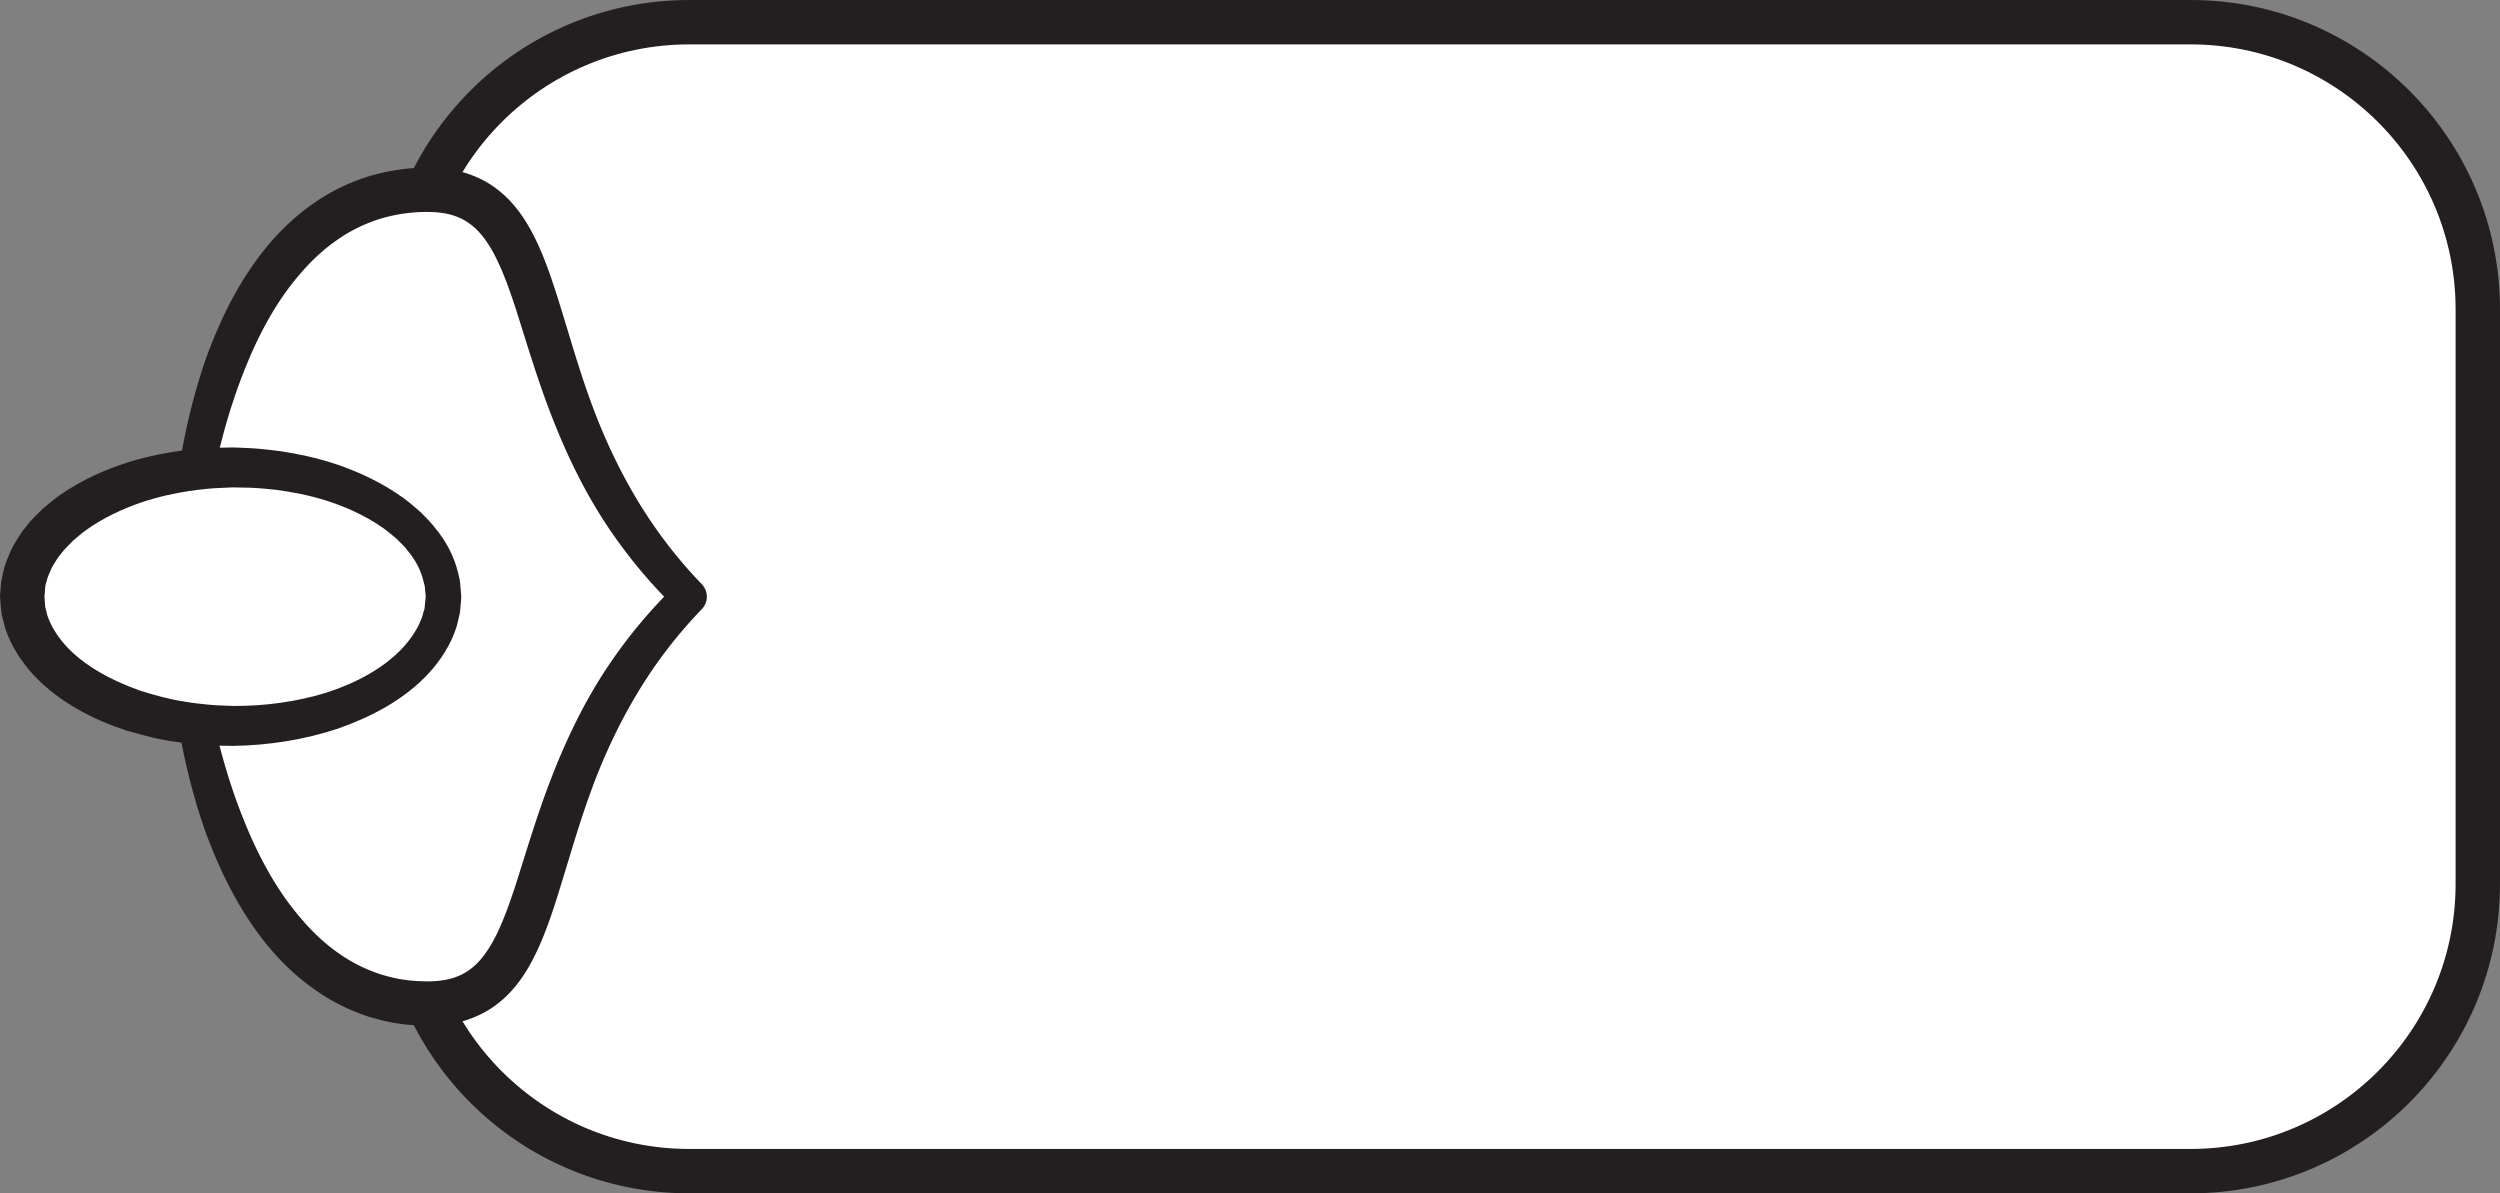 <?xml version="1.0" encoding="UTF-8" standalone="no"?>
<svg
   xmlns:dc="http://purl.org/dc/elements/1.1/"
   xmlns:cc="http://creativecommons.org/ns#"
   xmlns:rdf="http://www.w3.org/1999/02/22-rdf-syntax-ns#"
   xmlns:svg="http://www.w3.org/2000/svg"
   xmlns="http://www.w3.org/2000/svg"
   id="svg18"
   version="1.1"
   height="179.193"
   width="375.401">
  <rect width="100%" height="100%" fill="#808080" stroke="none"/>
  <defs
     id="defs22" />
  <title
     id="title2">
        lon-vertical
    </title>
  <g
     style="fill:none;fill-rule:evenodd"
     transform="rotate(-90,89.755,90.088)"
     id="g16">
    <path
       style="fill:#ffffff;fill-rule:nonzero"
       id="path4"
       d="m 176.51,329.267 c 0,23.813 -19.311,43.133 -43.131,43.133 H 47.116 C 23.295,372.4 3.984,353.08 3.984,329.267 V 103.827 C 3.984,80 23.294,60.693 47.116,60.693 h 86.263 c 23.82,0 43.13,19.307 43.13,43.134 v 225.44" />
    <path
       style="stroke:#231f20;stroke-width:6.667"
       id="path6"
       d="m 176.51,329.267 c 0,23.813 -19.311,43.133 -43.131,43.133 H 47.116 C 23.295,372.4 3.984,353.08 3.984,329.267 V 103.827 C 3.984,80 23.294,60.693 47.116,60.693 h 86.263 c 23.82,0 43.13,19.307 43.13,43.134 v 225.44 z" />
    <path
       style="fill:#ffffff;fill-rule:nonzero"
       id="path8"
       d="m 110.196,30.027 c 25.17,4.853 41.153,16.733 41.153,34.506 0,21.694 -33.306,11.494 -61.102,39.294 -27.796,-27.8 -61.103,-17.6 -61.103,-39.294 0,-17.573 16.5,-29.586 41.245,-34.6" />
    <path
       style="fill:#231f20;fill-rule:nonzero"
       id="path10"
       d="m 110.73,27.413 c 1.373,0.24 2.757,0.48 4.2,0.787 1.42,0.307 2.815,0.627 4.217,0.987 2.793,0.733 5.58,1.56 8.306,2.613 5.44,2.093 10.786,4.813 15.472,8.707 2.33,1.946 4.475,4.186 6.267,6.746 1.82,2.534 3.216,5.414 4.17,8.427 0.9,3.04 1.367,6.147 1.309,9.333 a 20.186,20.186 0 0 1 -0.196,2.467 c -0.108,0.84 -0.3,1.68 -0.534,2.52 -0.505,1.68 -1.289,3.36 -2.366,4.787 -2.158,2.92 -5.09,4.72 -7.838,6.053 -2.788,1.333 -5.558,2.253 -8.278,3.133 -5.44,1.72 -10.746,3.174 -15.867,5.054 -5.121,1.853 -10.027,4.133 -14.65,6.893 a 70.187,70.187 0 0 0 -12.809,9.787 2.707,2.707 0 0 1 -3.772,0 A 70.215,70.215 0 0 0 75.555,95.92 C 70.933,93.16 66.03,90.88 60.908,89.027 55.788,87.147 50.485,85.693 45.048,83.973 42.327,83.107 39.558,82.173 36.77,80.84 34.022,79.52 31.092,77.72 28.932,74.8 27.851,73.373 27.066,71.707 26.559,70.027 26.069,68.333 25.862,66.64 25.823,65.013 l -0.008,-0.306 -0.003,-0.147 0.004,-0.24 0.018,-0.52 0.038,-1.067 c 0.081,-0.813 0.122,-1.68 0.26,-2.44 0.2,-1.573 0.606,-3.106 1.055,-4.626 0.987,-3 2.426,-5.854 4.265,-8.36 1.815,-2.534 3.966,-4.76 6.294,-6.694 4.682,-3.866 9.991,-6.613 15.411,-8.746 2.715,-1.08 5.49,-1.934 8.276,-2.694 a 97.206,97.206 0 0 1 8.426,-1.866 2.667,2.667 0 0 1 3.085,2.173 2.665,2.665 0 0 1 -2.005,3.053 H 70.92 c -2.662,0.64 -5.298,1.334 -7.888,2.147 a 86.501,86.501 0 0 0 -7.603,2.787 c -4.937,2.08 -9.627,4.706 -13.516,8.08 -1.965,1.653 -3.716,3.506 -5.147,5.546 -1.458,2.027 -2.537,4.254 -3.284,6.56 -0.328,1.174 -0.641,2.36 -0.78,3.574 -0.112,0.613 -0.11,1.146 -0.18,1.733 l -0.03,1.04 -0.013,0.52 0.007,0.36 c 0.03,2.36 0.571,4.387 1.767,6 1.172,1.64 3.108,2.96 5.371,4.067 2.262,1.093 4.809,1.986 7.414,2.84 5.236,1.666 10.72,3.28 16.08,5.373 5.364,2.08 10.649,4.587 15.55,7.733 a 75.498,75.498 0 0 1 13.464,11.054 h -3.77 a 75.572,75.572 0 0 1 13.467,-11.054 c 4.903,-3.146 10.19,-5.653 15.554,-7.733 5.361,-2.093 10.848,-3.707 16.084,-5.373 2.605,-0.854 5.152,-1.747 7.414,-2.854 2.262,-1.093 4.198,-2.426 5.367,-4.066 1.193,-1.614 1.732,-3.627 1.761,-6.027 0.056,-2.413 -0.29,-4.907 -0.962,-7.24 -0.726,-2.333 -1.772,-4.573 -3.207,-6.6 -1.407,-2.053 -3.14,-3.907 -5.093,-5.573 -3.868,-3.374 -8.571,-5.96 -13.519,-8 a 86.613,86.613 0 0 0 -11.55,-3.814 120.39,120.39 0 0 0 -4.015,-0.973 2.676,2.676 0 0 1 -2.008,-3.2 2.66,2.66 0 0 1 3.048,-2.027 h 0.026" />
    <path
       style="fill:#ffffff;fill-rule:nonzero"
       id="path12"
       d="m 109.656,35.293 c 0,17.467 -8.69,31.627 -19.41,31.627 -10.718,0 -19.409,-14.16 -19.409,-31.627 0,-17.466 8.691,-31.626 19.41,-31.626 10.72,0 19.409,14.16 19.409,31.626" />
    <path
       style="fill:#231f20;fill-rule:nonzero"
       id="path14"
       d="m 106.656,35.293 -0.076,-1.72 c -0.02,-1.12 -0.179,-2.76 -0.463,-4.813 -0.326,-2.067 -0.817,-4.547 -1.732,-7.253 -0.933,-2.694 -2.256,-5.654 -4.222,-8.36 C 99.675,12.467 99.111,11.853 98.56,11.2 97.944,10.653 97.384,9.973 96.7,9.507 96.061,8.947 95.343,8.56 94.63,8.12 93.913,7.813 93.076,7.413 92.5,7.32 L 92.03,7.173 C 91.863,7.12 91.51,7.12 91.259,7.093 L 90.429,7.027 90.012,6.987 C 89.752,6.987 90.307,7 90.237,7 H 90.2 l -0.075,0.013 -0.152,0.014 c -0.405,0.026 -0.813,0.066 -1.224,0.093 -0.404,0.107 -0.81,0.213 -1.224,0.293 -1.628,0.52 -3.233,1.52 -4.7,2.854 -2.96,2.72 -5.152,6.76 -6.681,11.093 -0.692,2.2 -1.343,4.467 -1.672,6.813 -0.236,1.187 -0.303,2.307 -0.442,3.467 -0.12,1.12 -0.126,2.6 -0.192,3.653 -0.033,4.787 0.622,9.587 1.992,14.04 1.422,4.414 3.63,8.534 6.626,11.374 1.486,1.4 3.177,2.48 4.861,3.053 0.379,0.08 0.745,0.187 1.113,0.32 0.51,0.067 1.111,0.093 1.658,0.16 l 0.208,0.013 0.105,0.014 h 0.052 c 0.067,0 -0.385,-0.014 -0.175,-0.014 l 0.326,-0.026 0.646,-0.067 c 0.434,0.013 0.854,-0.107 1.268,-0.227 1.667,-0.386 3.24,-1.213 4.583,-2.346 0.716,-0.494 1.29,-1.187 1.91,-1.787 0.555,-0.68 1.12,-1.32 1.606,-2.027 1.961,-2.813 3.227,-5.84 4.097,-8.573 0.855,-2.76 1.287,-5.267 1.563,-7.333 0.23,-2.067 0.348,-3.574 0.345,-4.84 l 0.036,-1.827 -0.001,0.093 z m 5.999,0.094 -0.078,1.826 c -0.02,1.12 -0.19,3.094 -0.516,5.454 -0.365,2.32 -0.917,5.133 -1.969,8.28 -1.08,3.12 -2.601,6.6 -5.063,10.013 -0.612,0.84 -1.334,1.667 -2.057,2.493 -0.819,0.774 -1.563,1.627 -2.535,2.32 -1.804,1.494 -4.077,2.747 -6.654,3.36 -0.64,0.16 -1.288,0.32 -1.968,0.334 l -1.012,0.093 -0.51,0.027 c 0.176,0.013 -0.31,0 -0.278,0 l -0.052,-0.014 h -0.104 l -0.21,-0.013 c -0.569,-0.053 -1.097,-0.08 -1.709,-0.147 -0.732,-0.146 -1.47,-0.32 -2.205,-0.52 -2.686,-0.853 -5.011,-2.36 -7.011,-4.2 -3.987,-3.706 -6.5,-8.56 -8.28,-13.586 -1.686,-5.067 -2.527,-10.44 -2.606,-15.814 0.045,-1.48 0.014,-2.533 0.116,-3.946 0.12,-1.374 0.191,-2.787 0.421,-4.094 0.322,-2.68 0.997,-5.293 1.756,-7.88 1.673,-5.106 4.201,-10.026 8.225,-13.88 2.019,-1.893 4.43,-3.48 7.17,-4.386 0.703,-0.174 1.402,-0.36 2.095,-0.534 0.711,-0.093 1.432,-0.146 2.142,-0.2 l 0.266,-0.026 0.134,-0.014 h 0.066 c -0.034,0 0.555,0.027 0.33,0.014 l 0.416,0.04 0.83,0.066 c 0.296,0.027 0.504,0.014 0.87,0.094 l 1.125,0.24 c 1.581,0.32 2.693,0.893 3.904,1.44 1.119,0.64 2.217,1.293 3.133,2.08 1.004,0.733 1.763,1.6 2.586,2.413 0.725,0.867 1.45,1.72 2.06,2.587 2.456,3.52 3.918,7.066 4.936,10.226 0.993,3.187 1.485,6.04 1.801,8.374 0.27,2.346 0.4,4.2 0.399,5.453 l 0.037,1.933 z" />
  </g>
</svg>
